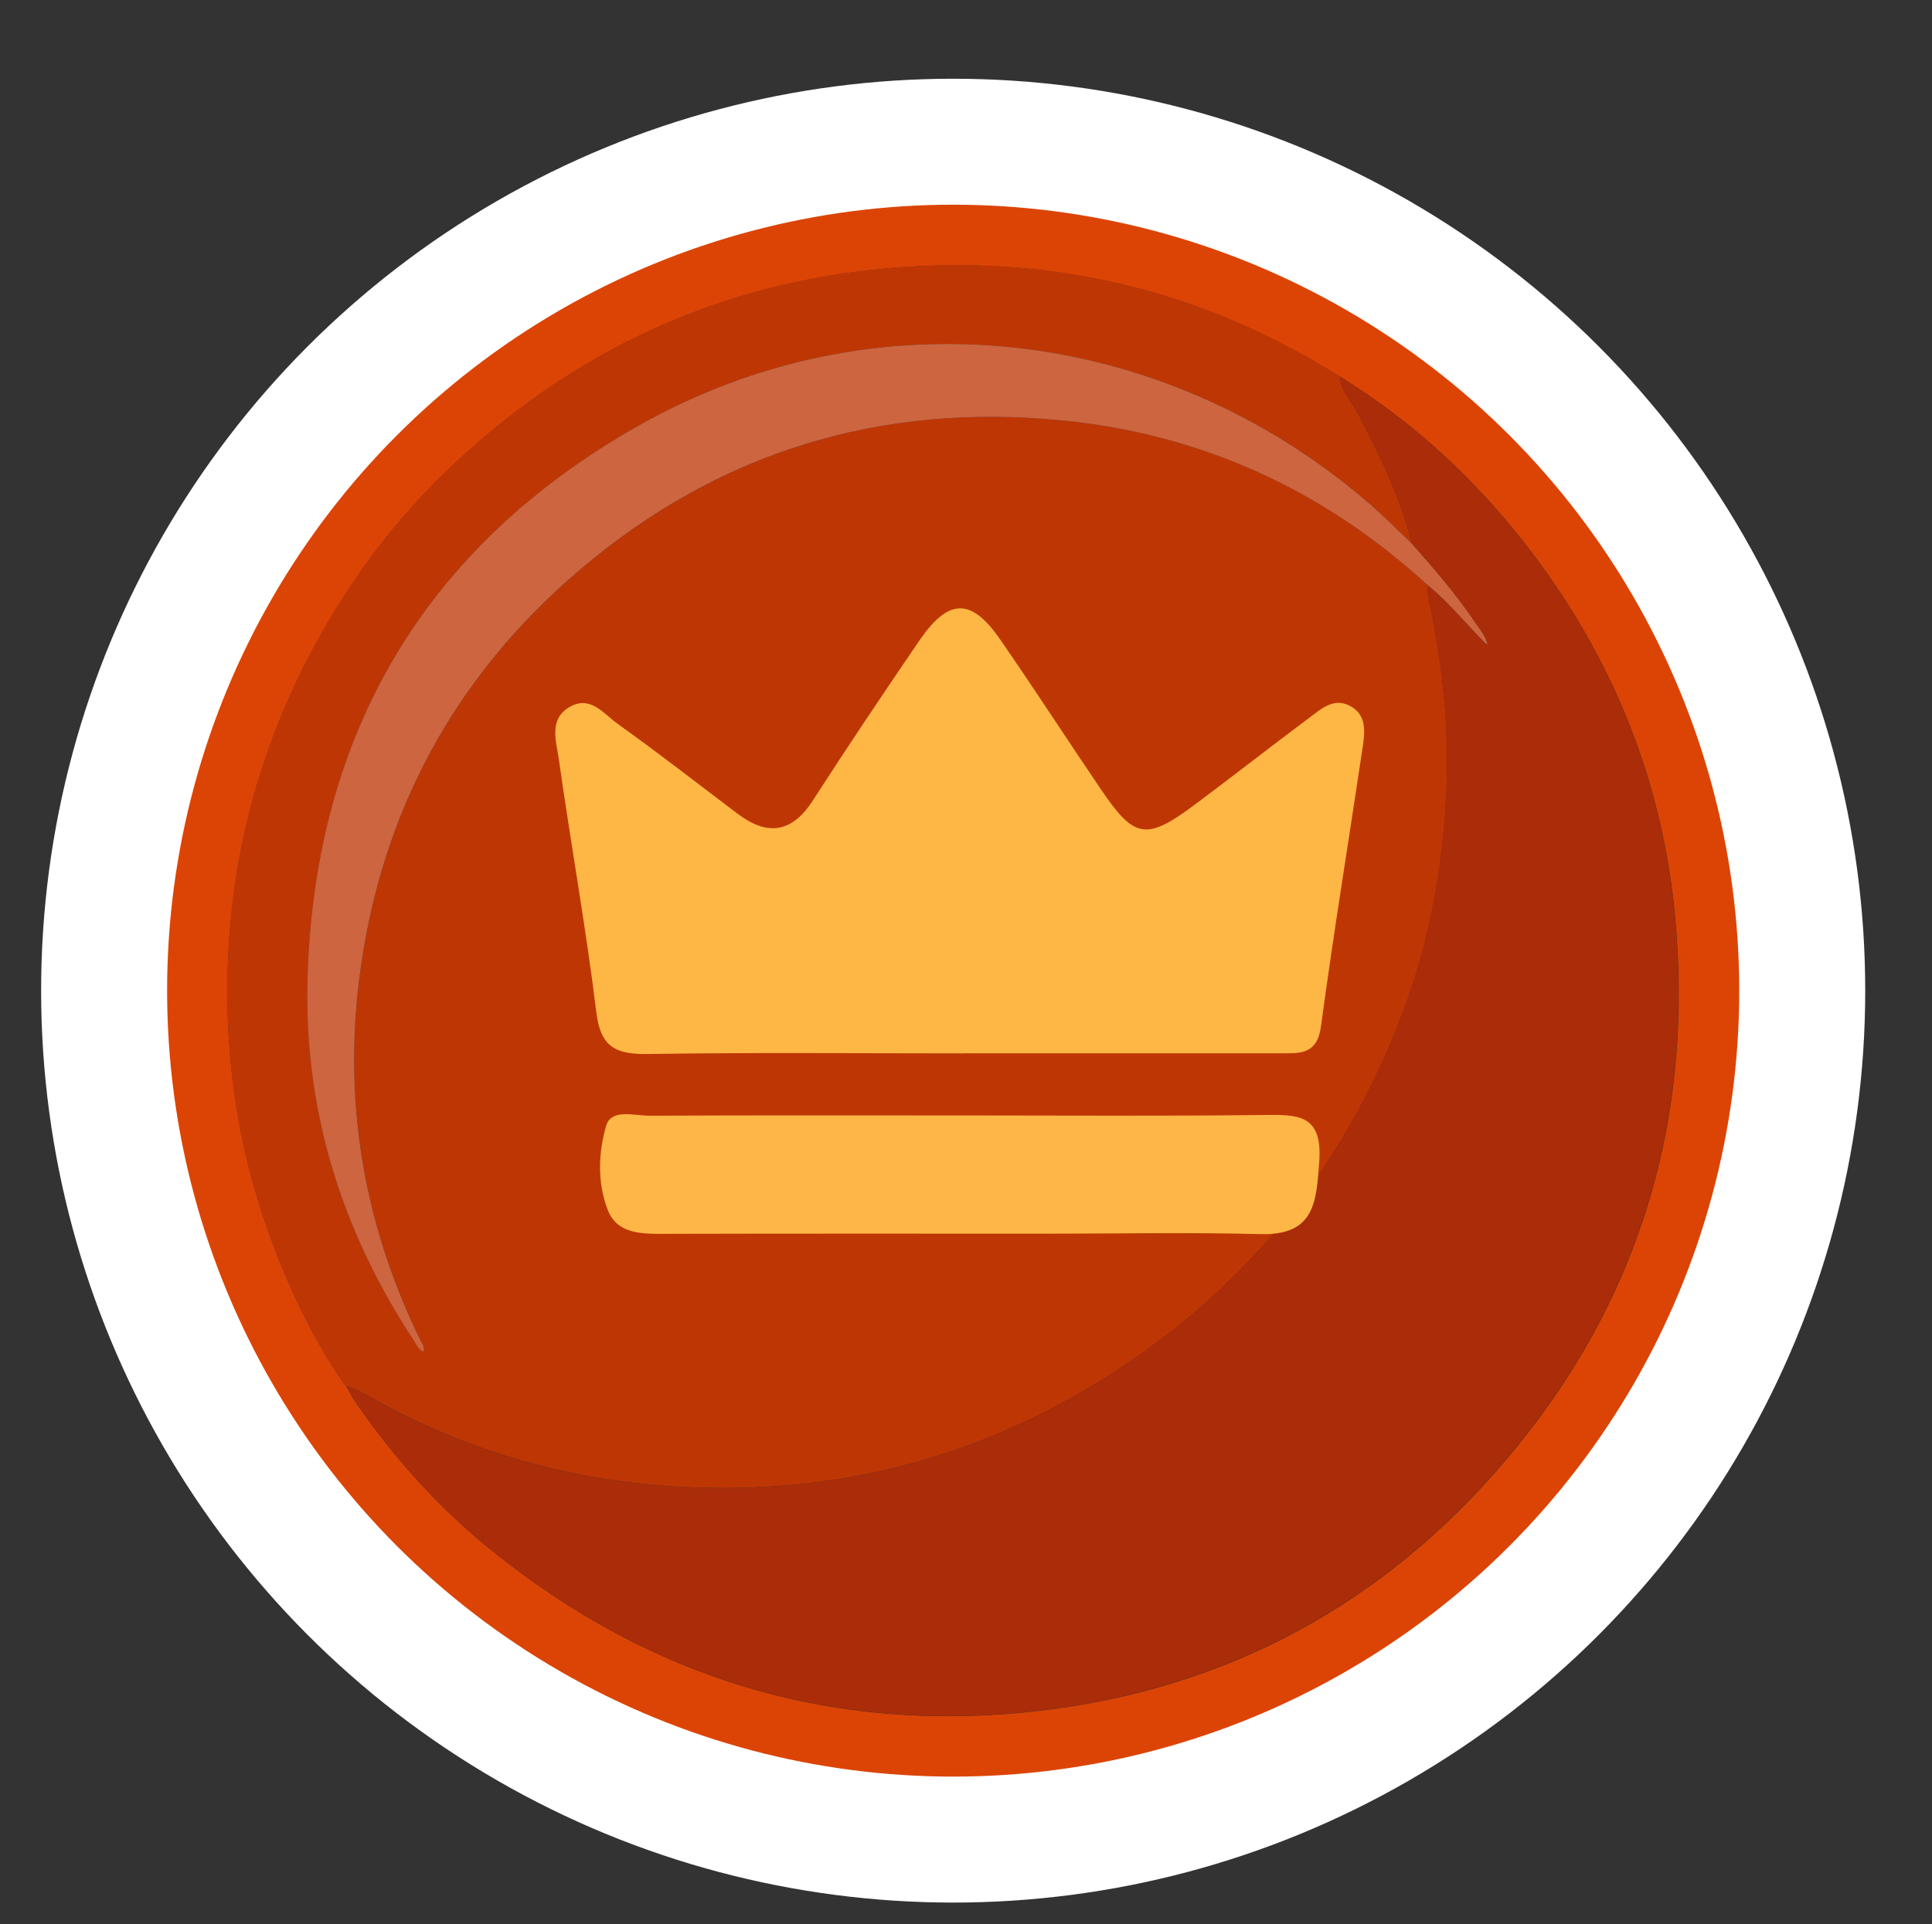 <?xml version="1.0" encoding="UTF-8"?>
<svg id="Layer_1" data-name="Layer 1" xmlns="http://www.w3.org/2000/svg" viewBox="0 0 214.69 213.83">
  <rect x="0" y="0" width="214.69" height="213.83" fill="#333333" stroke="none"/>
  <defs>
    <style>
      .cls-1 {
        fill: #dc4405;
      }

      .cls-2 {
        fill: #bf3605;
      }

      .cls-3 {
        fill: #cc6540;
      }

      .cls-4 {
        fill: #feb746;
      }

      .cls-5 {
        fill: #feb745;
      }

      .cls-6 {
        fill: #aa2c09;
      }

      .cls-7 {
        fill: none;
        stroke: #fff;
        stroke-miterlimit: 10;
        stroke-width: 14px;
      }
    </style>
  </defs>
  <g>
    <path class="cls-1" d="M106.02,15.05c52.45,0,95.04,42.69,94.97,95.18-.07,52.45-42.61,94.91-95.08,94.91-52.63,0-95.11-42.62-95.07-95.38,.04-52.22,42.74-94.72,95.18-94.71ZM38.48,154.03h-.02c.35,.61,.66,1.26,1.07,1.84,4.26,6.18,9.24,11.72,15.09,16.44,17.85,14.4,38.23,20.48,60.97,17.82,20.82-2.44,38.18-11.87,51.74-27.85,14.63-17.23,20.82-37.33,18.87-59.81-1.36-15.65-7.07-29.68-16.75-42.07-5.76-7.37-12.55-13.61-20.53-18.53-.61-.37-1.22-.73-1.82-1.1-15.54-9.29-32.41-12.7-50.28-10.76-18.25,1.98-33.99,9.64-47.21,22.35-4.91,4.73-9.12,10.07-12.65,15.93-6.92,11.46-10.82,23.87-11.56,37.22-.6,10.84,.83,21.46,4.54,31.7,2.11,5.83,4.74,11.41,8.26,16.54,.1,.1,.19,.2,.29,.29Z"/>
    <path class="cls-2" d="M38.19,153.73c-3.52-5.13-6.15-10.71-8.26-16.54-3.71-10.24-5.14-20.86-4.54-31.7,.74-13.35,4.64-25.76,11.56-37.22,3.53-5.85,7.74-11.2,12.65-15.93,13.22-12.71,28.96-20.37,47.21-22.35,17.87-1.94,34.74,1.47,50.28,10.76,.61,.36,1.22,.73,1.82,1.1,.07,1.67,1.3,2.79,2.01,4.15,2.42,4.64,4.71,9.31,5.98,14.42-1.63-1.53-3.19-3.13-4.88-4.59-22.88-19.66-54.81-23.36-81.05-8.53-23.68,13.38-36,34.14-36.79,61.43-.43,14.7,3.79,28.15,11.9,40.39,.26,.4,.45,.9,1.01,1.11,.13-.56-.18-.9-.35-1.27-6.23-12.73-8.56-26.15-6.8-40.19,2.29-18.29,10.5-33.54,24.54-45.47,15.42-13.1,33.39-18.55,53.5-16.58,15.55,1.52,29.09,7.72,40.63,18.27,.06,.57,.06,1.14,.18,1.7,1.57,7.37,2.35,14.78,1.89,22.35-.47,7.7-1.79,15.2-4.41,22.44-6.25,17.29-17.05,31.05-32.51,41.03-15.42,9.96-32.38,14.08-50.65,12.56-10.53-.88-20.54-3.74-29.93-8.68-1.55-.81-3.01-1.83-4.7-2.37,0,0,.02,0,.02,0-.1-.1-.19-.2-.29-.29Z"/>
    <path class="cls-6" d="M38.46,154.02c1.69,.53,3.15,1.55,4.7,2.37,9.39,4.94,19.4,7.8,29.93,8.68,18.27,1.53,35.23-2.59,50.65-12.56,15.45-9.98,26.26-23.74,32.51-41.03,2.61-7.24,3.94-14.74,4.41-22.44,.46-7.57-.32-14.98-1.89-22.35-.12-.55-.12-1.13-.18-1.7,2.42,1.96,4.36,4.41,6.55,6.59,.15,.07,.16,0,.12-.12-.25-.89-.86-1.57-1.36-2.31-2.09-3.11-4.54-5.93-7.01-8.73-1.27-5.11-3.56-9.78-5.98-14.42-.71-1.36-1.94-2.48-2.01-4.15,7.97,4.92,14.77,11.16,20.53,18.53,9.68,12.39,15.39,26.42,16.75,42.07,1.95,22.48-4.24,42.58-18.87,59.81-13.57,15.98-30.92,25.41-51.74,27.85-22.74,2.66-43.12-3.42-60.97-17.82-5.85-4.72-10.83-10.26-15.09-16.44-.4-.58-.71-1.23-1.07-1.84Z"/>
    <path class="cls-6" d="M38.19,153.73c.1,.1,.19,.2,.29,.29-.1-.1-.19-.2-.29-.29Z"/>
    <path class="cls-3" d="M165.15,71.58c-2.2-2.18-4.13-4.63-6.55-6.59-11.54-10.55-25.08-16.75-40.63-18.27-20.11-1.97-38.08,3.48-53.5,16.58-14.03,11.92-22.24,27.17-24.54,45.47-1.76,14.04,.57,27.46,6.8,40.19,.18,.37,.49,.71,.35,1.27-.56-.2-.75-.71-1.01-1.11-8.1-12.24-12.32-25.69-11.9-40.39,.79-27.29,13.12-48.05,36.79-61.43,26.24-14.83,58.18-11.13,81.05,8.53,1.69,1.45,3.26,3.05,4.88,4.59,2.47,2.8,4.92,5.62,7.01,8.73,.5,.74,1.1,1.43,1.36,2.31-.04,.04-.08,.08-.12,.12Z"/>
    <path class="cls-3" d="M165.28,71.46c.04,.12,.02,.19-.12,.12,.04-.04,.08-.08,.12-.12Z"/>
  </g>
  <circle class="cls-7" cx="105.92" cy="110.1" r="94.35"/>
  <path class="cls-5" d="M107.1,117.07c-11.68,0-23.36-.11-35.04,.07-3.52,.06-5.31-.67-5.79-4.6-1.15-9.41-2.84-18.75-4.17-28.15-.28-2.02-1.2-4.55,1.33-5.89,2.24-1.19,3.69,.86,5.18,1.93,4.5,3.22,8.88,6.62,13.3,9.97,3.33,2.53,6.06,2.22,8.42-1.44,3.86-5.99,7.83-11.91,11.85-17.79,3.22-4.7,5.75-4.74,8.94-.13,3.83,5.53,7.48,11.18,11.26,16.75,3.69,5.44,5.01,5.65,10.4,1.63,4.28-3.2,8.49-6.49,12.77-9.69,1.24-.93,2.56-2.14,4.27-1.37,2.05,.93,1.88,2.86,1.61,4.64-1.54,10.36-3.24,20.69-4.64,31.07-.44,3.25-2.47,2.99-4.66,2.99-11.68,0-23.36,0-35.04,0Z"/>
  <path class="cls-4" d="M107.22,123.97c11.08,0,22.16,.08,33.24-.05,3.69-.04,6.5-.12,6.14,5.1-.32,4.6-.49,8.3-6.57,8.14-7.91-.21-15.83-.05-23.74-.05-14.24,0-28.49-.02-42.73,.02-2.48,0-5.04-.07-6.04-2.7-1.15-3-1.04-6.37-.15-9.34,.58-1.91,3.14-1.08,4.84-1.09,11.67-.06,23.35-.03,35.02-.03Z"/>
</svg>